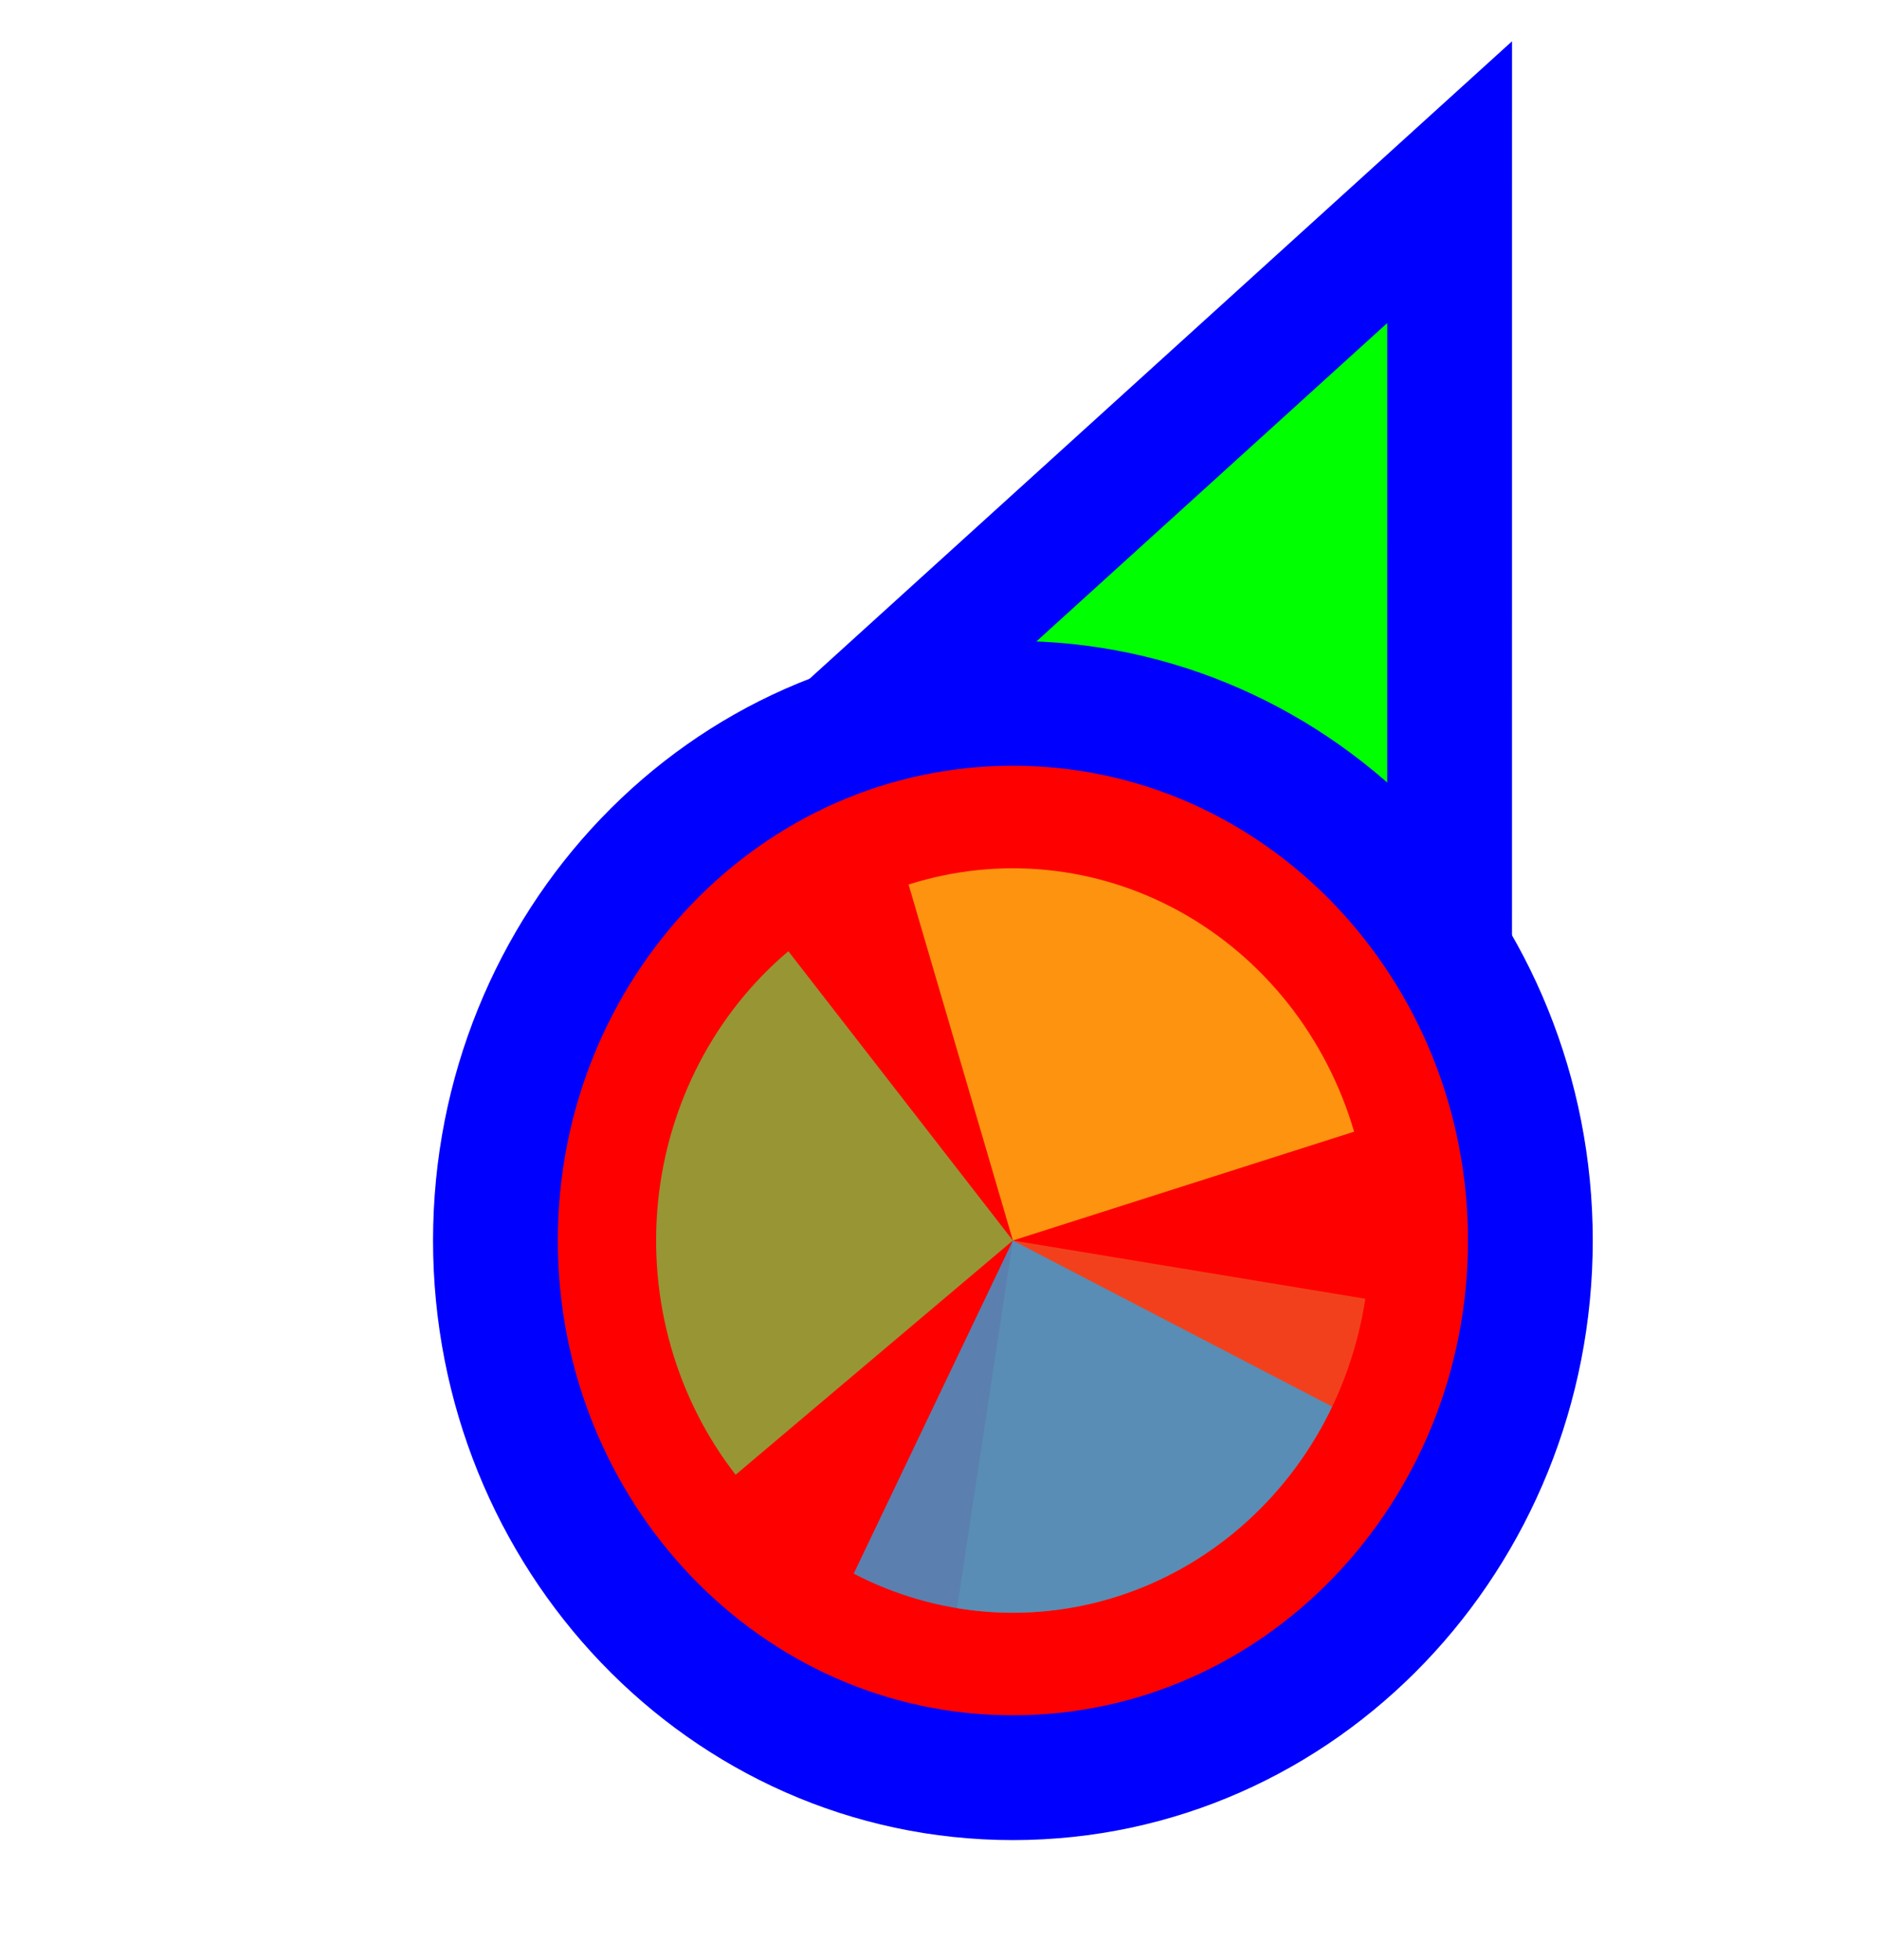 <svg width="256" height="267" viewBox="0 0 256 267" fill="none" xmlns="http://www.w3.org/2000/svg">
<path d="M183.289 37.705L197.501 24.811L197.5 44L197.495 164L197.494 176.678L185.766 171.863L140.92 153.451L140.718 153.368L140.52 153.274L96.371 132.431L84.865 126.999L94.289 118.449L183.289 37.705Z" fill="#00FF00" stroke="#0000FF" stroke-width="17"/>
<path d="M138 242.125C98.73 242.125 67.5 209.028 67.5 168.961C67.5 128.894 98.73 95.797 138 95.797C177.27 95.797 208.5 128.894 208.5 168.961C208.5 209.028 177.27 242.125 138 242.125Z" fill="#FF0000" stroke="#0000FF" stroke-width="17"/>
<path d="M186.013 176.893L138.001 168.962L130.396 219.038C136.701 220.079 143.141 219.816 149.348 218.261C155.556 216.707 161.409 213.893 166.573 209.979C171.738 206.066 176.113 201.13 179.449 195.453C182.784 189.776 185.015 183.469 186.013 176.893L186.013 176.893Z" fill="#F05024" fill-opacity="0.8"/>
<path d="M184.488 154.138L138 168.961L123.787 120.476C129.892 118.529 136.305 117.856 142.659 118.494C149.013 119.132 155.185 121.07 160.822 124.195C166.458 127.321 171.449 131.574 175.51 136.712C179.57 141.85 182.621 147.771 184.487 154.138L184.488 154.138Z" fill="#FCB813" fill-opacity="0.8"/>
<path d="M100.222 200.867L138 168.961L107.408 129.559C102.447 133.749 98.326 138.918 95.28 144.769C92.234 150.62 90.322 157.04 89.655 163.661C88.988 170.283 89.577 176.977 91.39 183.36C93.204 189.744 96.204 195.693 100.222 200.867Z" fill="#7EBA41" fill-opacity="0.8"/>
<path d="M116.31 214.334L138 168.961L181.504 191.583C178.655 197.542 174.71 202.857 169.892 207.225C165.074 211.593 159.478 214.929 153.424 217.041C147.371 219.154 140.977 220.002 134.609 219.538C128.241 219.073 122.023 217.305 116.31 214.334Z" fill="#32A0DA" fill-opacity="0.8"/>
</svg>
